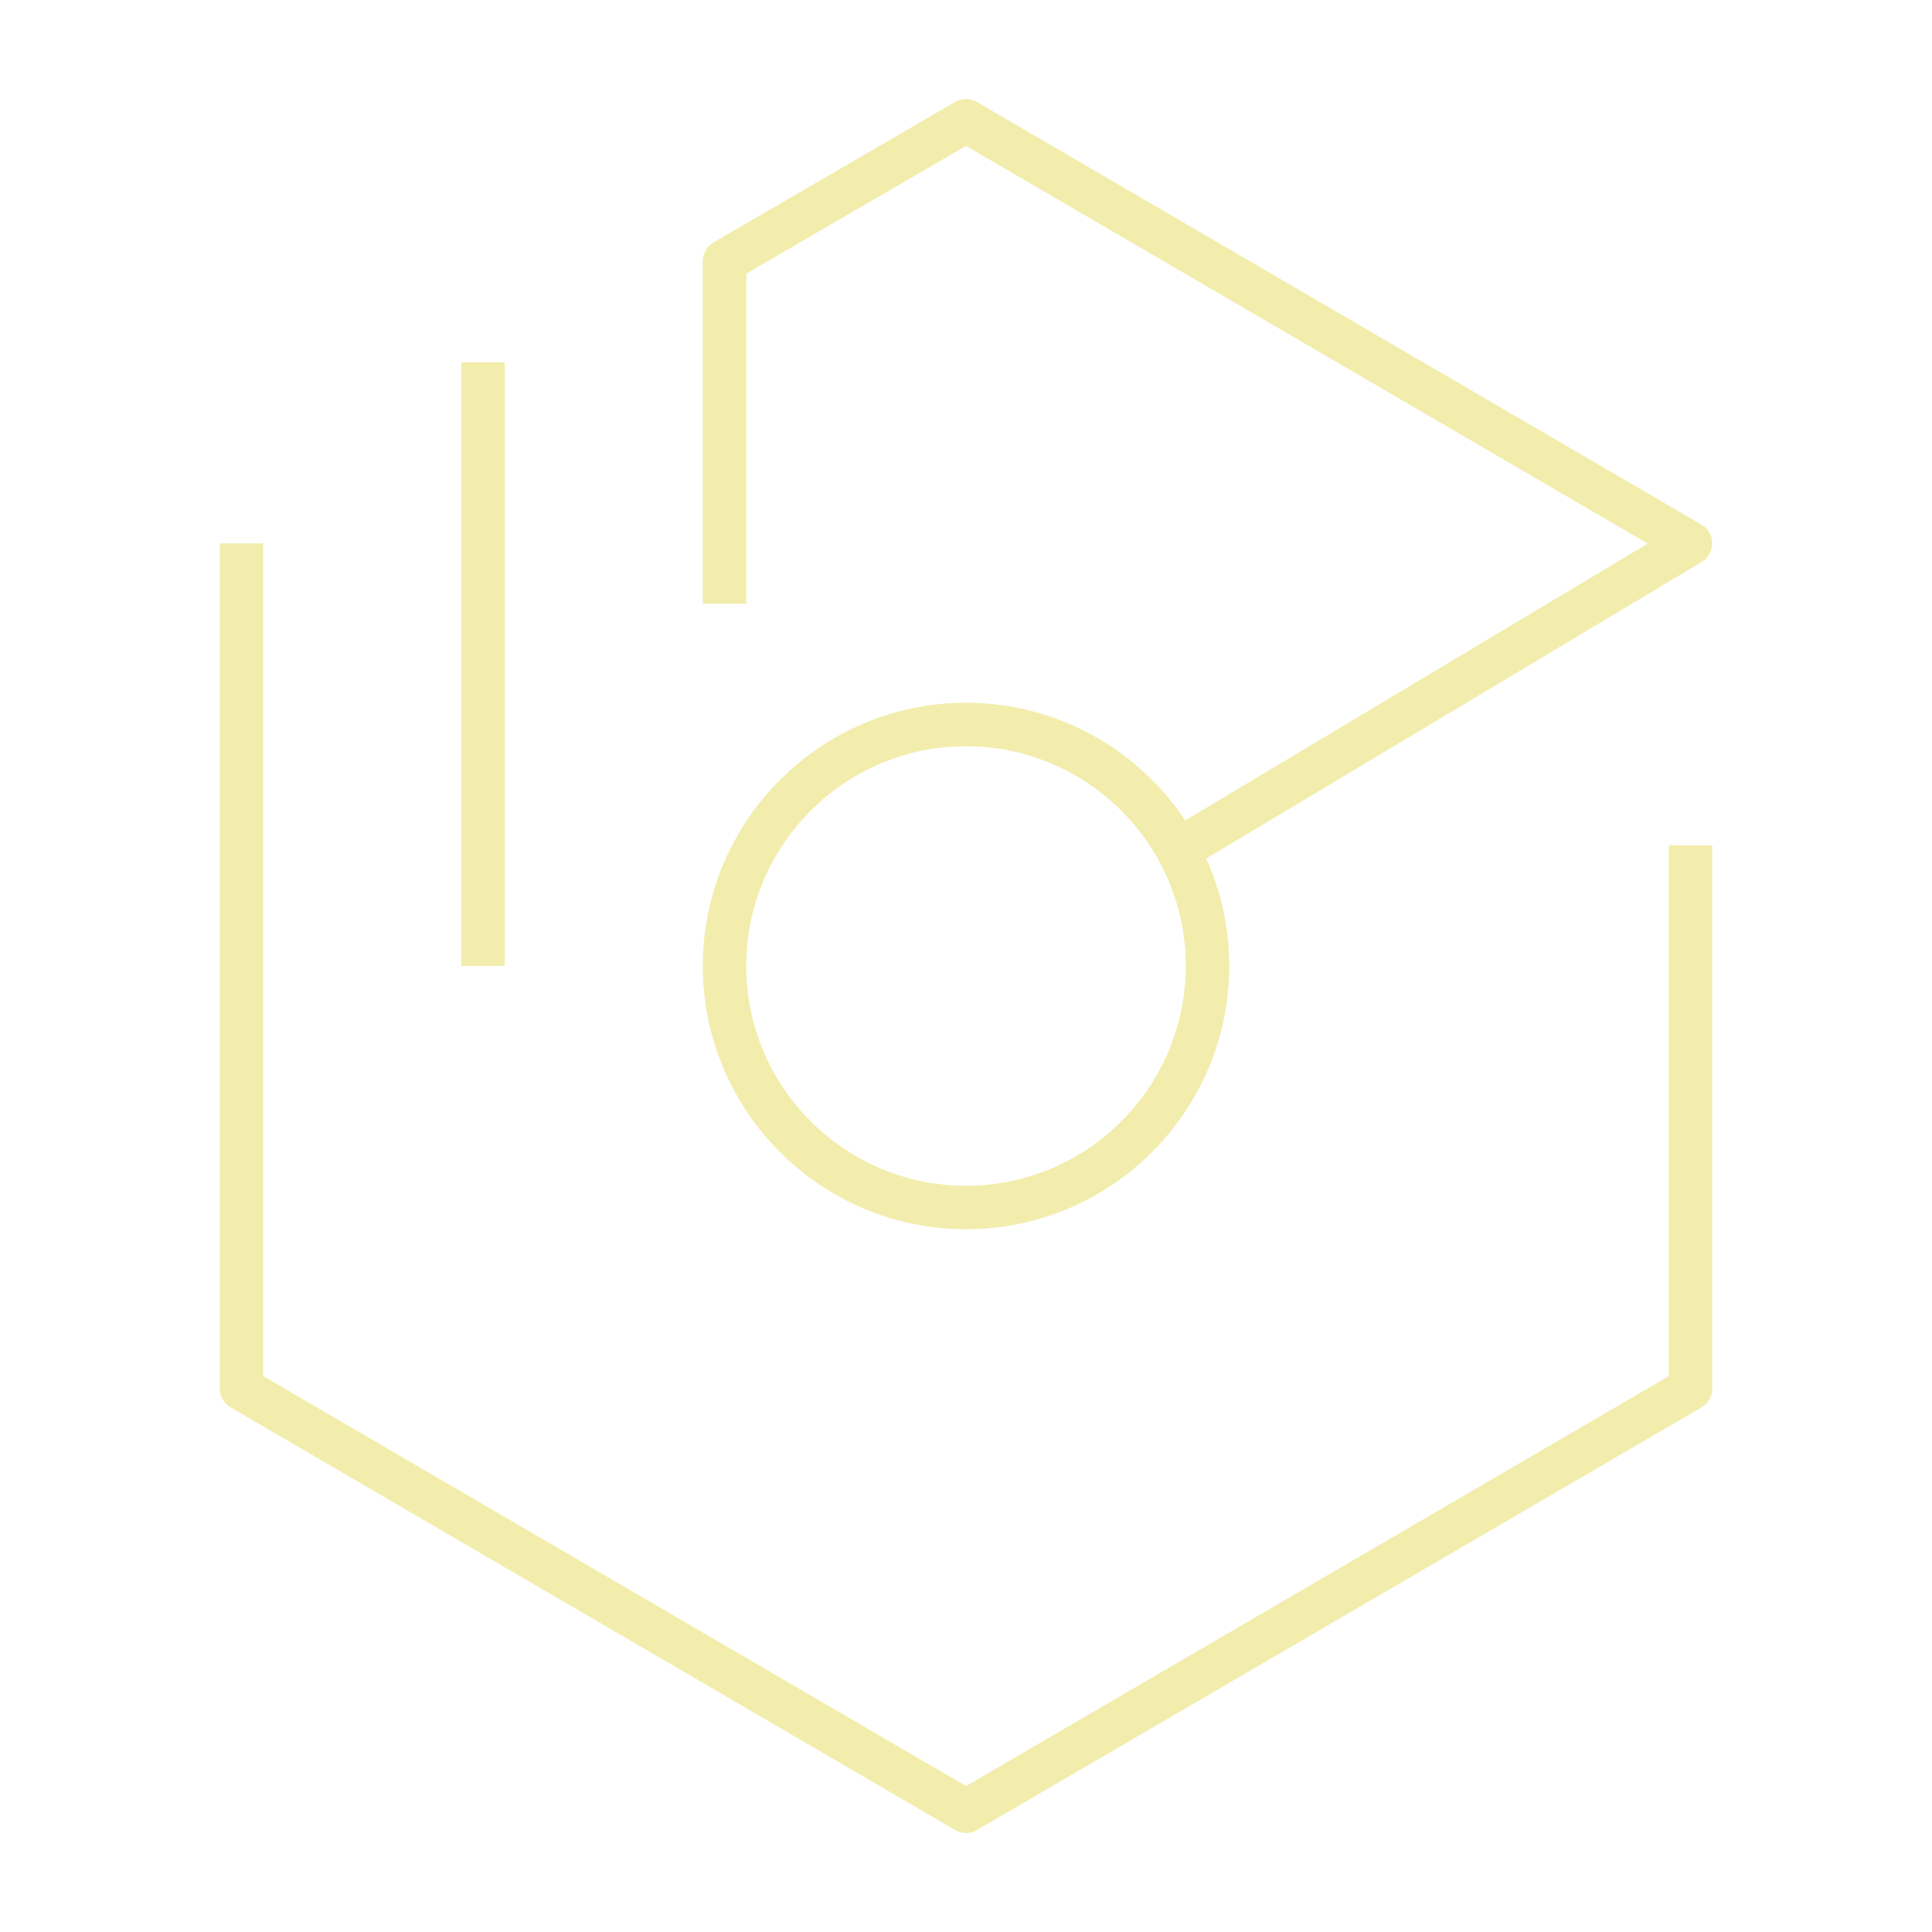 <!DOCTYPE svg PUBLIC "-//W3C//DTD SVG 1.1//EN" "http://www.w3.org/Graphics/SVG/1.1/DTD/svg11.dtd">

<!-- Uploaded to: SVG Repo, www.svgrepo.com, Transformed by: SVG Repo Mixer Tools -->
<svg fill="#f2edac" version="1.1" id="Layer_1" xmlns="http://www.w3.org/2000/svg" xmlns:xlink="http://www.w3.org/1999/xlink" viewBox="0 0 32 32" xml:space="preserve" width="64px" height="64px">

<g id="SVGRepo_bgCarrier" stroke-width="0"/>

<g id="SVGRepo_tracerCarrier" stroke-linecap="round" stroke-linejoin="round"/>

<g id="SVGRepo_iconCarrier"> <path id="developer-z-os_1_" d="M16,30.36c-0.062,0-0.125-0.017-0.181-0.05l-12-7C3.708,23.246,3.64,23.128,3.64,23V9h0.72v13.793 L16,29.583l11.64-6.79V14h0.721v9c0,0.128-0.068,0.246-0.179,0.311l-12,7C16.125,30.344,16.062,30.36,16,30.36z M16,20.36 c-2.404,0-4.36-1.956-4.36-4.36s1.956-4.36,4.36-4.36c1.514,0,2.85,0.775,3.631,1.949l7.661-4.585L16,2.417l-3.64,2.116V10h-0.72 V4.325c0-0.128,0.068-0.247,0.179-0.311l4-2.325c0.112-0.065,0.251-0.065,0.362,0l12,7c0.109,0.064,0.178,0.182,0.179,0.309 c0,0.127-0.066,0.246-0.176,0.311l-8.205,4.911c0.244,0.544,0.381,1.146,0.381,1.78C20.36,18.404,18.404,20.36,16,20.36z M16,12.36 c-2.007,0-3.64,1.633-3.64,3.64s1.633,3.64,3.64,3.64s3.64-1.633,3.64-3.64S18.007,12.36,16,12.36z M8.36,16H7.64V6h0.72V16z"/> <rect id="_Transparent_Rectangle" style="fill:none;" width="32" height="32"/> </g>

</svg>